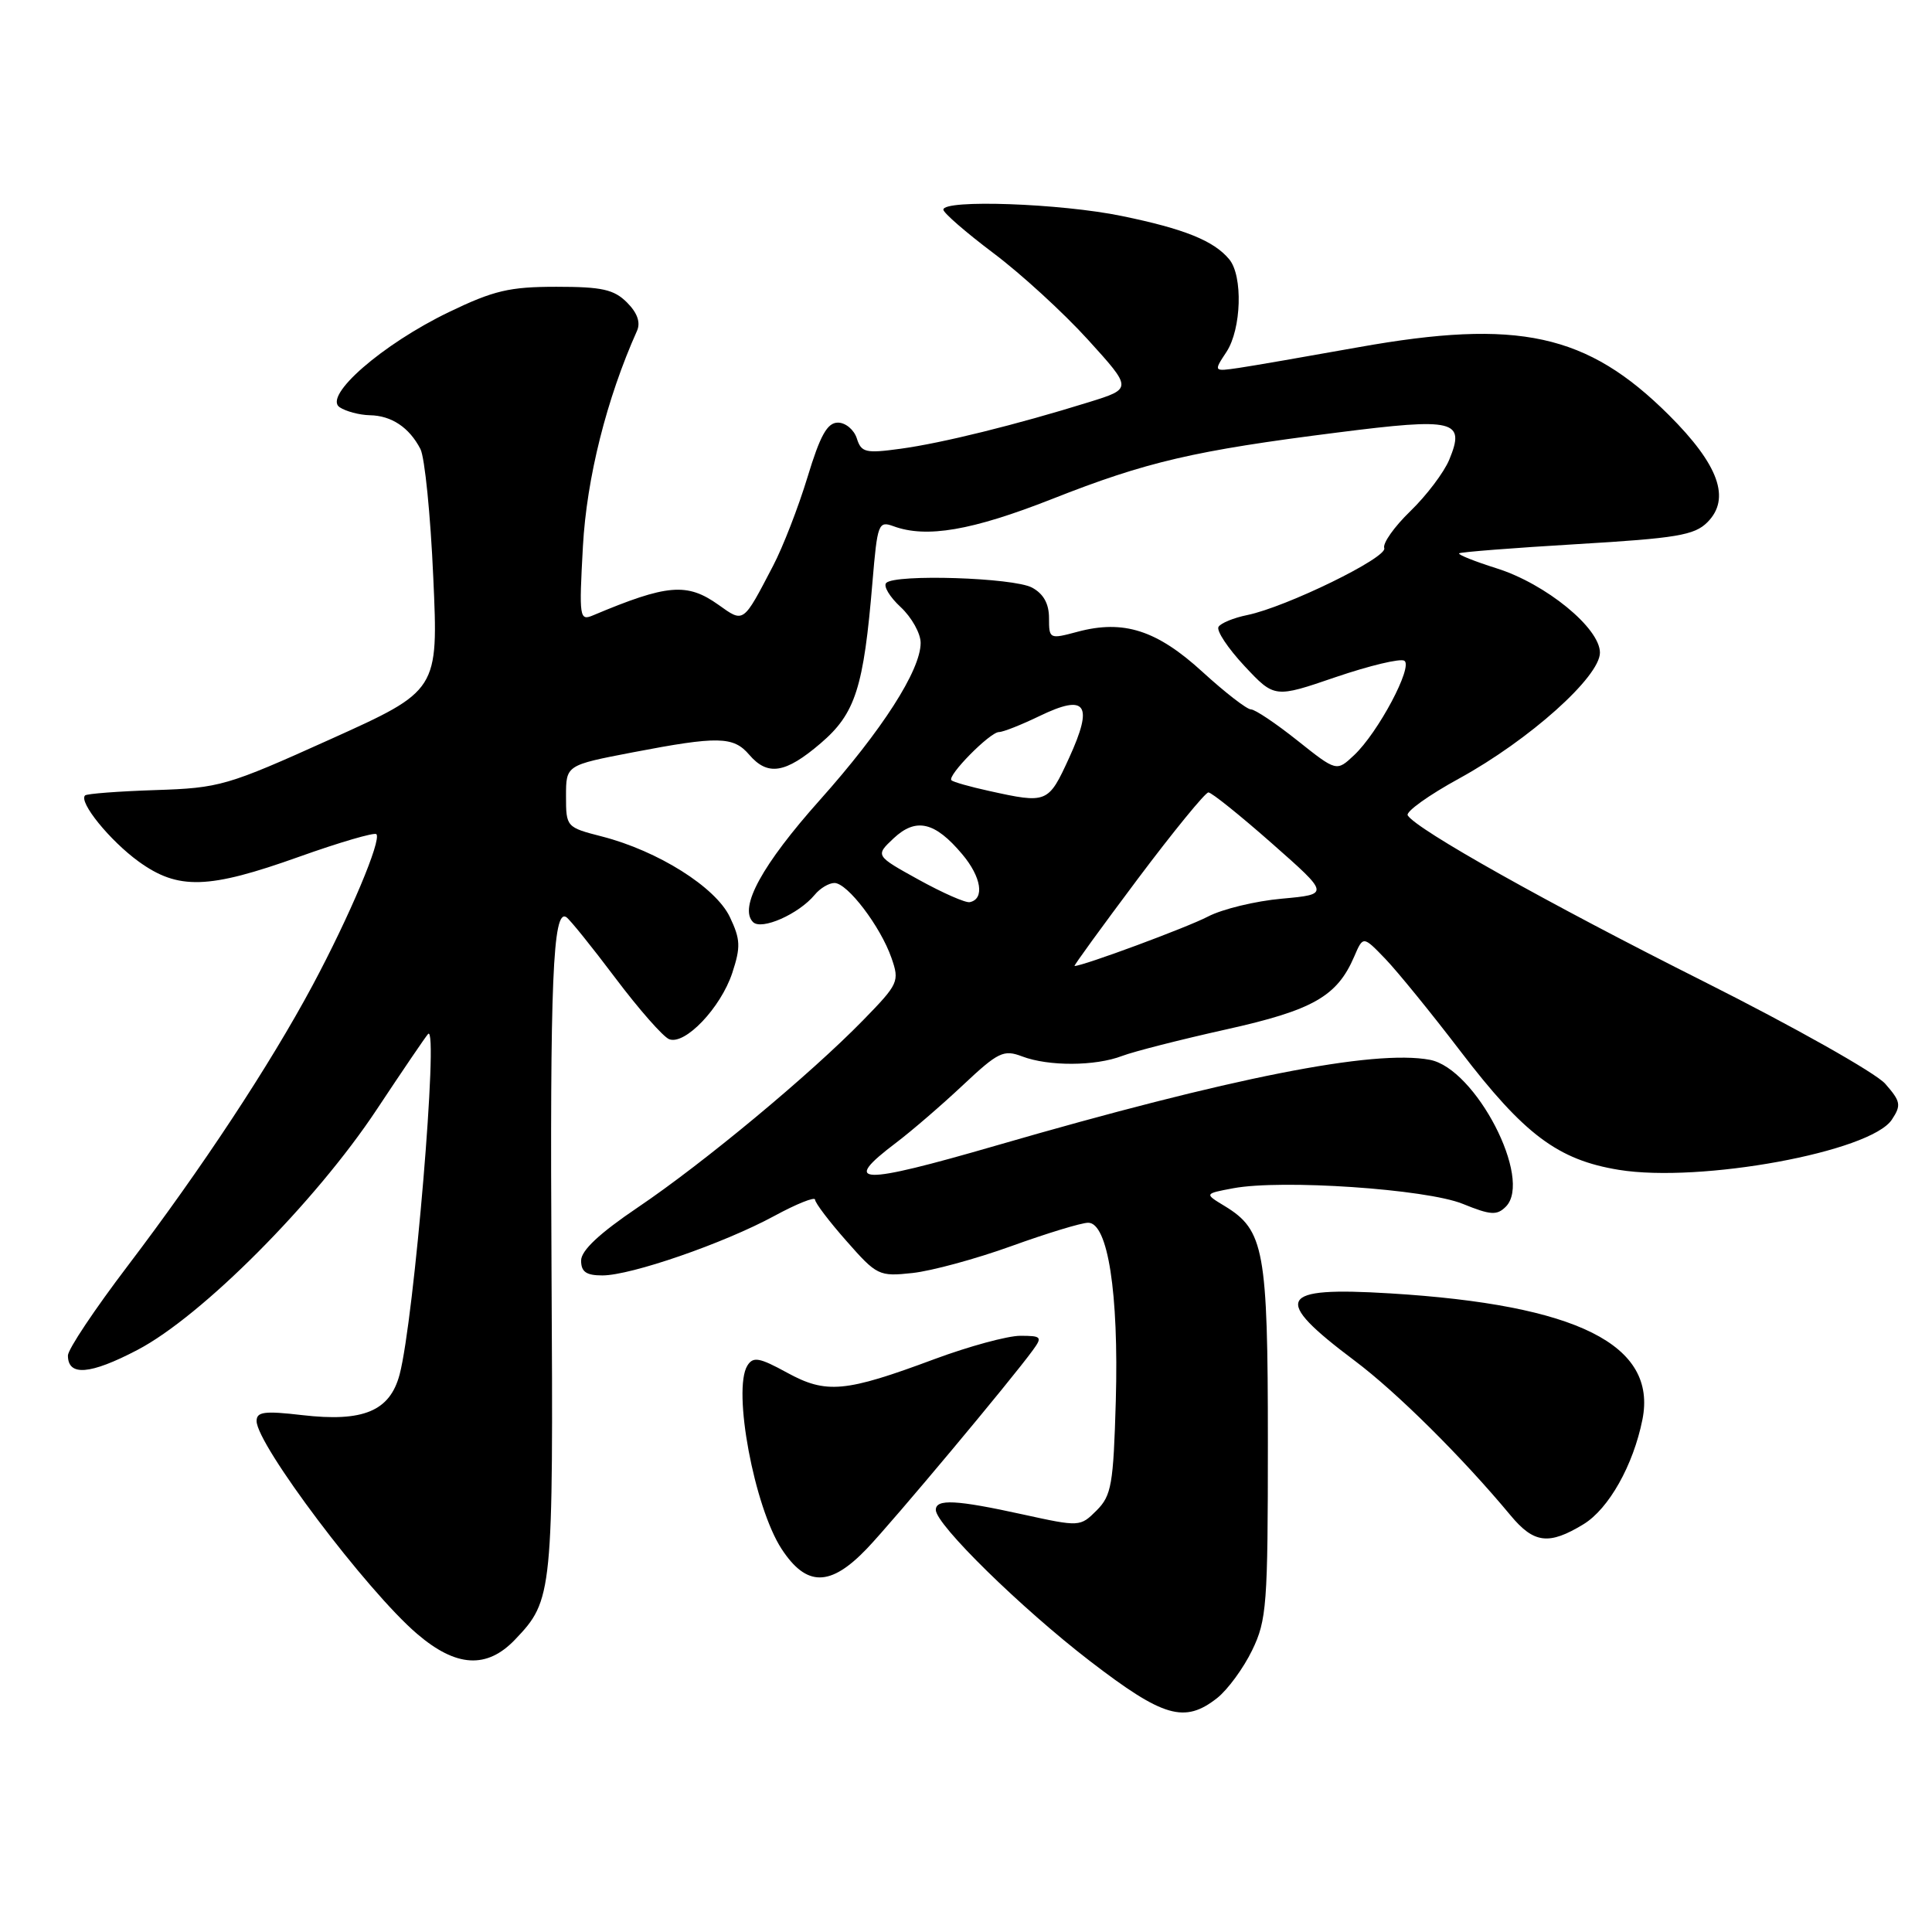 <?xml version="1.0" encoding="UTF-8" standalone="no"?>
<!DOCTYPE svg PUBLIC "-//W3C//DTD SVG 1.1//EN" "http://www.w3.org/Graphics/SVG/1.1/DTD/svg11.dtd" >
<svg xmlns="http://www.w3.org/2000/svg" xmlns:xlink="http://www.w3.org/1999/xlink" version="1.1" viewBox="0 0 256 256">
 <g >
 <path fill="currentColor"
d=" M 161.28 225.00 C 162.68 223.89 164.76 221.05 165.91 218.68 C 167.85 214.69 168.00 212.65 168.00 191.09 C 168.00 165.64 167.51 162.99 162.28 159.81 C 159.57 158.17 159.57 158.17 163.41 157.45 C 169.81 156.25 188.99 157.55 193.83 159.52 C 197.52 161.02 198.35 161.07 199.53 159.89 C 203.14 156.26 195.53 141.57 189.46 140.43 C 182.04 139.03 163.03 142.79 132.00 151.79 C 113.82 157.06 111.36 156.99 118.75 151.41 C 120.81 149.85 124.80 146.41 127.62 143.76 C 132.27 139.39 132.99 139.05 135.44 139.98 C 138.94 141.31 145.13 141.28 148.68 139.92 C 150.23 139.33 156.43 137.75 162.45 136.41 C 173.97 133.85 177.17 132.03 179.44 126.75 C 180.62 124.00 180.62 124.00 183.56 127.05 C 185.18 128.74 189.65 134.23 193.50 139.27 C 201.97 150.35 206.43 153.69 214.50 155.01 C 225.31 156.77 247.86 152.63 250.68 148.36 C 251.95 146.44 251.86 145.95 249.80 143.60 C 248.53 142.16 237.71 136.06 225.75 130.05 C 205.09 119.68 187.68 109.91 186.53 108.04 C 186.23 107.57 189.31 105.36 193.37 103.14 C 202.64 98.05 212.00 89.68 212.00 86.48 C 212.00 83.22 204.83 77.36 198.32 75.31 C 195.41 74.39 193.17 73.50 193.34 73.32 C 193.52 73.15 200.55 72.60 208.96 72.10 C 222.14 71.32 224.52 70.92 226.23 69.21 C 229.37 66.08 227.76 61.60 221.13 54.99 C 210.29 44.20 201.19 42.22 180.00 46.01 C 173.12 47.24 165.99 48.48 164.15 48.75 C 160.79 49.24 160.79 49.24 162.52 46.62 C 164.50 43.59 164.71 36.56 162.88 34.36 C 160.84 31.90 156.93 30.32 148.64 28.62 C 140.55 26.95 125.00 26.40 125.00 27.78 C 125.00 28.20 127.98 30.79 131.62 33.53 C 135.26 36.26 140.90 41.42 144.15 45.00 C 150.05 51.50 150.05 51.50 144.28 53.29 C 134.70 56.27 124.80 58.72 119.34 59.46 C 114.68 60.10 114.12 59.96 113.53 58.08 C 113.16 56.94 112.04 56.00 111.03 56.00 C 109.62 56.00 108.68 57.68 107.00 63.22 C 105.79 67.20 103.74 72.49 102.44 74.97 C 98.43 82.66 98.58 82.55 95.20 80.14 C 91.04 77.18 88.42 77.40 78.60 81.53 C 76.78 82.30 76.72 81.88 77.24 72.39 C 77.74 63.35 80.37 52.85 84.41 43.83 C 84.90 42.72 84.45 41.45 83.08 40.08 C 81.35 38.35 79.76 38.00 73.72 38.00 C 67.51 38.00 65.42 38.49 59.47 41.36 C 50.68 45.60 42.79 52.46 45.00 53.96 C 45.83 54.51 47.62 54.99 49.00 55.02 C 51.88 55.07 54.23 56.64 55.71 59.50 C 56.28 60.60 57.05 68.25 57.41 76.50 C 58.09 91.50 58.09 91.50 43.79 97.95 C 30.09 104.13 29.13 104.41 20.60 104.69 C 15.70 104.85 11.50 105.17 11.27 105.40 C 10.40 106.27 14.55 111.38 18.36 114.15 C 23.61 117.95 27.59 117.83 39.65 113.52 C 45.00 111.61 49.60 110.27 49.87 110.53 C 50.60 111.27 46.31 121.43 41.41 130.58 C 35.76 141.12 26.74 154.81 16.91 167.75 C 12.56 173.47 9.00 178.80 9.00 179.61 C 9.00 182.39 11.93 182.16 18.20 178.88 C 26.74 174.42 41.80 159.28 49.93 147.00 C 53.39 141.78 56.45 137.28 56.73 137.00 C 58.16 135.62 54.87 174.88 52.95 182.13 C 51.66 186.98 48.14 188.45 40.04 187.51 C 35.05 186.93 34.00 187.06 34.00 188.29 C 34.00 191.42 48.61 210.80 55.26 216.49 C 60.44 220.93 64.51 221.17 68.25 217.25 C 73.25 212.01 73.32 211.31 73.08 168.40 C 72.86 129.96 73.26 120.42 75.03 121.52 C 75.47 121.79 78.40 125.42 81.53 129.58 C 84.66 133.74 87.88 137.40 88.67 137.70 C 90.77 138.51 95.50 133.54 97.03 128.92 C 98.16 125.47 98.12 124.48 96.71 121.51 C 94.82 117.55 87.19 112.75 79.77 110.84 C 75.05 109.63 75.00 109.58 75.00 105.50 C 75.00 101.39 75.00 101.39 83.84 99.69 C 95.16 97.52 97.18 97.56 99.27 100.00 C 101.72 102.86 104.07 102.49 108.74 98.49 C 113.35 94.55 114.44 91.14 115.61 77.08 C 116.26 69.36 116.40 69.00 118.40 69.73 C 122.77 71.33 128.77 70.30 139.38 66.13 C 151.92 61.18 158.23 59.71 177.23 57.31 C 192.80 55.33 194.20 55.68 192.03 60.92 C 191.34 62.59 189.02 65.66 186.88 67.73 C 184.74 69.80 183.18 72.01 183.42 72.63 C 183.89 73.87 170.43 80.44 165.26 81.50 C 163.48 81.86 161.77 82.56 161.46 83.06 C 161.15 83.56 162.70 85.89 164.89 88.24 C 168.88 92.50 168.88 92.50 176.99 89.72 C 181.46 88.20 185.54 87.22 186.08 87.55 C 187.28 88.29 182.61 97.08 179.42 100.07 C 177.10 102.25 177.10 102.25 171.92 98.13 C 169.07 95.86 166.30 94.00 165.76 94.00 C 165.22 94.00 162.34 91.77 159.35 89.04 C 153.30 83.50 148.88 82.08 142.79 83.71 C 139.06 84.71 139.00 84.68 139.00 81.90 C 139.00 79.99 138.27 78.68 136.75 77.86 C 134.30 76.54 118.63 76.04 117.43 77.24 C 117.02 77.65 117.88 79.09 119.34 80.44 C 120.80 81.80 122.00 83.94 121.99 85.20 C 121.98 88.82 116.88 96.77 108.64 106.00 C 101.00 114.56 97.87 120.27 99.78 122.18 C 100.90 123.30 105.82 121.13 107.95 118.57 C 108.66 117.70 109.84 117.00 110.57 117.00 C 112.29 117.00 116.67 122.76 118.12 126.92 C 119.21 130.05 119.07 130.36 114.38 135.17 C 107.37 142.36 93.24 154.10 84.51 159.99 C 79.42 163.43 77.00 165.70 77.00 167.03 C 77.00 168.53 77.68 169.00 79.82 169.00 C 83.61 169.00 95.88 164.76 102.58 161.13 C 105.56 159.51 108.00 158.54 108.00 158.96 C 108.00 159.38 109.87 161.85 112.16 164.44 C 116.19 169.02 116.47 169.16 120.91 168.68 C 123.43 168.41 129.32 166.81 134.00 165.12 C 138.68 163.43 143.26 162.03 144.18 162.02 C 146.80 161.99 148.25 171.34 147.85 185.61 C 147.53 196.72 147.28 198.16 145.31 200.14 C 143.12 202.32 143.07 202.32 135.53 200.67 C 126.70 198.73 124.00 198.59 124.00 200.07 C 124.00 202.01 135.31 213.09 144.45 220.12 C 154.16 227.58 156.96 228.39 161.28 225.00 Z  M 114.87 205.20 C 118.35 201.56 134.02 182.82 136.87 178.89 C 138.14 177.15 138.00 177.00 135.19 177.00 C 133.52 177.00 128.40 178.39 123.82 180.09 C 111.98 184.50 109.49 184.73 104.28 181.88 C 100.61 179.87 99.79 179.73 99.03 180.95 C 97.04 184.17 99.95 199.71 103.57 205.25 C 106.87 210.29 110.02 210.27 114.87 205.20 Z  M 209.82 201.97 C 213.17 199.93 216.42 194.15 217.63 188.10 C 219.61 178.19 209.01 172.89 184.19 171.38 C 169.28 170.47 168.47 172.02 179.50 180.30 C 185.05 184.46 193.75 193.09 200.16 200.80 C 203.25 204.52 205.24 204.76 209.82 201.97 Z  M 150.73 116.50 C 155.48 110.17 159.71 105.00 160.12 105.00 C 160.54 105.00 164.32 108.04 168.53 111.75 C 176.19 118.50 176.19 118.50 169.85 119.08 C 166.36 119.39 161.95 120.46 160.06 121.45 C 157.31 122.89 143.51 128.00 142.38 128.00 C 142.23 128.00 145.99 122.83 150.73 116.50 Z  M 121.74 116.57 C 115.97 113.38 115.97 113.38 118.40 111.09 C 121.37 108.30 123.88 108.88 127.50 113.19 C 130.04 116.20 130.50 119.13 128.50 119.54 C 127.95 119.66 124.91 118.32 121.74 116.57 Z  M 131.00 104.79 C 128.53 104.25 126.31 103.62 126.07 103.39 C 125.46 102.80 131.18 97.00 132.37 97.00 C 132.92 97.00 135.34 96.04 137.76 94.87 C 143.93 91.89 144.92 93.30 141.67 100.41 C 138.90 106.45 138.77 106.51 131.00 104.79 Z "/>
</g>
</svg>